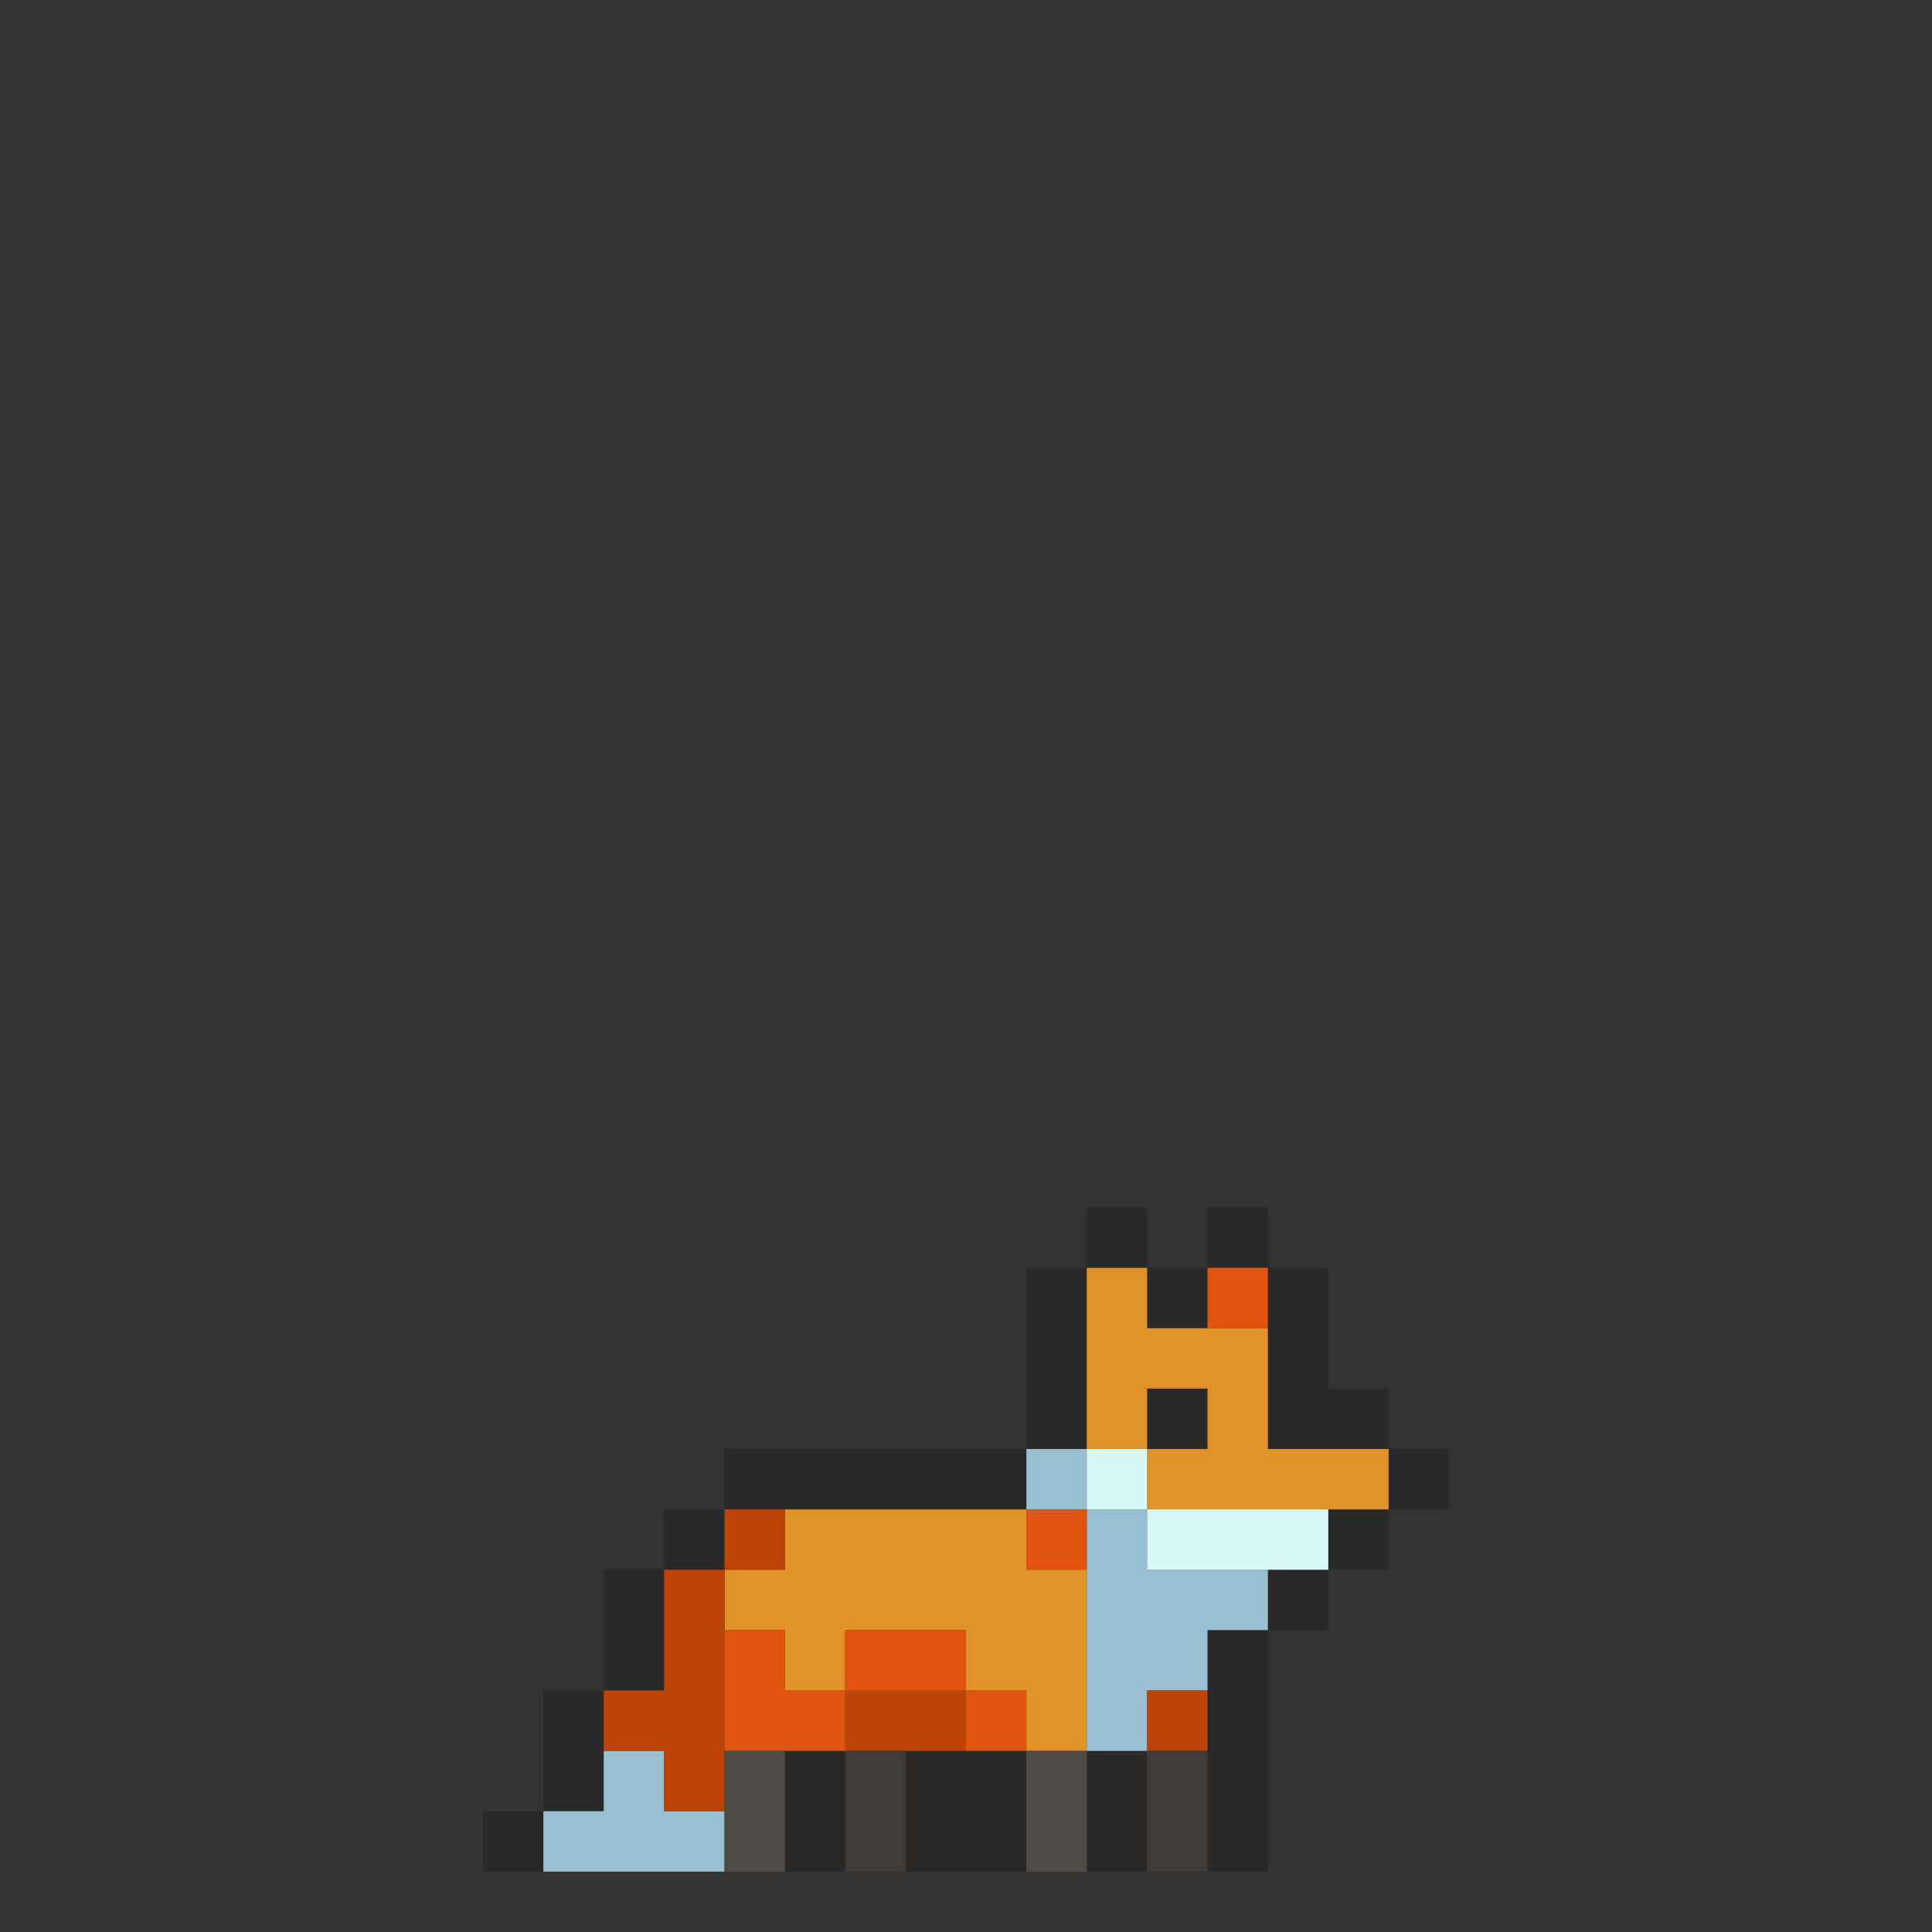 <?xml version="1.0" encoding="utf-8" ?>
<svg xmlns="http://www.w3.org/2000/svg" xmlns:ev="http://www.w3.org/2001/xml-events" xmlns:xlink="http://www.w3.org/1999/xlink" baseProfile="full" height="32px" version="1.1" viewBox="0 0 32 32" width="32px">
  <rect x="0" y="0" width="32" height="32" fill="#333333" stroke="none"/>
  <defs/>
  <g id="x2b2928_r43_g41_b40_a1.0">
    <path d="M 17,24 17,25 15,25 12,25 12,24 13,24 z" fill="#2b2928" fill-opacity="1.0" id="x2b2928_r43_g41_b40_a1.0_shape1"/>
    <path d="M 21,24 21,21 22,21 22,23 23,23 23,24 z" fill="#2b2928" fill-opacity="1.0" id="x2b2928_r43_g41_b40_a1.0_shape2"/>
    <path d="M 21,30 21,31 20,31 20,30 20,27 21,27 z" fill="#2b2928" fill-opacity="1.0" id="x2b2928_r43_g41_b40_a1.0_shape3"/>
    <path d="M 15,29 17,29 17,31 15,31 z" fill="#2b2928" fill-opacity="1.0" id="x2b2928_r43_g41_b40_a1.0_shape4"/>
    <path d="M 18,21 18,24 17,24 17,21 z" fill="#2b2928" fill-opacity="1.0" id="x2b2928_r43_g41_b40_a1.0_shape5"/>
    <path d="M 11,28 10,28 10,27 10,26 11,26 11,27 z" fill="#2b2928" fill-opacity="1.0" id="x2b2928_r43_g41_b40_a1.0_shape6"/>
    <path d="M 10,30 9,30 9,29 9,28 10,28 10,29 z" fill="#2b2928" fill-opacity="1.0" id="x2b2928_r43_g41_b40_a1.0_shape7"/>
    <path d="M 13,29 14,29 14,30 14,31 13,31 13,30 z" fill="#2b2928" fill-opacity="1.0" id="x2b2928_r43_g41_b40_a1.0_shape8"/>
    <path d="M 19,30 19,31 18,31 18,30 18,29 19,29 z" fill="#2b2928" fill-opacity="1.0" id="x2b2928_r43_g41_b40_a1.0_shape9"/>
    <path d="M 18,20 19,20 19,21 18,21 z" fill="#2b2928" fill-opacity="1.0" id="x2b2928_r43_g41_b40_a1.0_shape10"/>
    <path d="M 20,20 21,20 21,21 20,21 z" fill="#2b2928" fill-opacity="1.0" id="x2b2928_r43_g41_b40_a1.0_shape11"/>
    <path d="M 20,21 20,22 19,22 19,21 z" fill="#2b2928" fill-opacity="1.0" id="x2b2928_r43_g41_b40_a1.0_shape12"/>
    <path d="M 20,24 19,24 19,23 20,23 z" fill="#2b2928" fill-opacity="1.0" id="x2b2928_r43_g41_b40_a1.0_shape13"/>
    <path d="M 23,25 23,24 24,24 24,25 z" fill="#2b2928" fill-opacity="1.0" id="x2b2928_r43_g41_b40_a1.0_shape14"/>
    <path d="M 11,25 12,25 12,26 11,26 z" fill="#2b2928" fill-opacity="1.0" id="x2b2928_r43_g41_b40_a1.0_shape15"/>
    <path d="M 22,26 22,25 23,25 23,26 z" fill="#2b2928" fill-opacity="1.0" id="x2b2928_r43_g41_b40_a1.0_shape16"/>
    <path d="M 21,27 21,26 22,26 22,27 z" fill="#2b2928" fill-opacity="1.0" id="x2b2928_r43_g41_b40_a1.0_shape17"/>
    <path d="M 9,31 8,31 8,30 9,30 z" fill="#2b2928" fill-opacity="1.0" id="x2b2928_r43_g41_b40_a1.0_shape18"/>
  </g>
  <g id="xe09128_r224_g145_b40_a1.0">
    <path d="M 17,25 17,26 18,26 18,29 17,29 17,28 16,28 16,27 15,27 14,27 14,28 13,28 13,27 12,27 12,26 13,26 13,25 14,25 z" fill="#e09128" fill-opacity="1.0" id="xe09128_r224_g145_b40_a1.0_shape1"/>
    <path d="M 19,25 19,24 18,24 18,21 19,21 19,22 21,22 21,24 22,24 23,24 23,25 22,25 z M 20,24 20,23 19,23 19,24 z" fill="#e09128" fill-opacity="1.0" id="xe09128_r224_g145_b40_a1.0_shape2"/>
  </g>
  <g id="x98c0d0_r152_g192_b208_a1.0">
    <path d="M 19,25 19,26 21,26 21,27 20,27 20,28 19,28 19,29 18,29 18,27 18,25 z" fill="#98c0d0" fill-opacity="1.0" id="x98c0d0_r152_g192_b208_a1.0_shape1"/>
    <path d="M 9,30 10,30 10,29 11,29 11,30 12,30 12,31 9,31 z" fill="#98c0d0" fill-opacity="1.0" id="x98c0d0_r152_g192_b208_a1.0_shape2"/>
    <path d="M 18,24 18,25 17,25 17,24 z" fill="#98c0d0" fill-opacity="1.0" id="x98c0d0_r152_g192_b208_a1.0_shape3"/>
  </g>
  <g id="xbd4306_r189_g67_b6_a1.0">
    <path d="M 11,28 11,26 12,26 12,30 11,30 11,29 10,29 10,28 z" fill="#bd4306" fill-opacity="1.0" id="xbd4306_r189_g67_b6_a1.0_shape1"/>
    <path d="M 15,29 14,29 14,28 15,28 16,28 16,29 z" fill="#bd4306" fill-opacity="1.0" id="xbd4306_r189_g67_b6_a1.0_shape2"/>
    <path d="M 13,25 13,26 12,26 12,25 z" fill="#bd4306" fill-opacity="1.0" id="xbd4306_r189_g67_b6_a1.0_shape3"/>
    <path d="M 19,28 20,28 20,29 19,29 z" fill="#bd4306" fill-opacity="1.0" id="xbd4306_r189_g67_b6_a1.0_shape4"/>
  </g>
  <g id="xe0540d_r224_g84_b13_a1.0">
    <path d="M 14,29 12,29 12,28 12,27 13,27 13,28 14,28 z" fill="#e0540d" fill-opacity="1.0" id="xe0540d_r224_g84_b13_a1.0_shape1"/>
    <path d="M 15,27 16,27 16,28 15,28 14,28 14,27 z" fill="#e0540d" fill-opacity="1.0" id="xe0540d_r224_g84_b13_a1.0_shape2"/>
    <path d="M 21,22 20,22 20,21 21,21 z" fill="#e0540d" fill-opacity="1.0" id="xe0540d_r224_g84_b13_a1.0_shape3"/>
    <path d="M 17,26 17,25 18,25 18,26 z" fill="#e0540d" fill-opacity="1.0" id="xe0540d_r224_g84_b13_a1.0_shape4"/>
    <path d="M 17,28 17,29 16,29 16,28 z" fill="#e0540d" fill-opacity="1.0" id="xe0540d_r224_g84_b13_a1.0_shape5"/>
  </g>
  <g id="xd8f8f8_r216_g248_b248_a1.0">
    <path d="M 22,25 22,26 20,26 19,26 19,25 20,25 z" fill="#d8f8f8" fill-opacity="1.0" id="xd8f8f8_r216_g248_b248_a1.0_shape1"/>
    <path d="M 19,25 18,25 18,24 19,24 z" fill="#d8f8f8" fill-opacity="1.0" id="xd8f8f8_r216_g248_b248_a1.0_shape2"/>
  </g>
  <g id="x4e4b49_r78_g75_b73_a1.0">
    <path d="M 13,29 13,31 12,31 12,29 z" fill="#4e4b49" fill-opacity="1.0" id="x4e4b49_r78_g75_b73_a1.0_shape1"/>
    <path d="M 18,30 18,31 17,31 17,30 17,29 18,29 z" fill="#4e4b49" fill-opacity="1.0" id="x4e4b49_r78_g75_b73_a1.0_shape2"/>
  </g>
  <g id="x3e3b39_r62_g59_b57_a1.0">
    <path d="M 14,29 15,29 15,30 15,31 14,31 14,30 z" fill="#3e3b39" fill-opacity="1.0" id="x3e3b39_r62_g59_b57_a1.0_shape1"/>
    <path d="M 19,31 19,29 20,29 20,31 z" fill="#3e3b39" fill-opacity="1.0" id="x3e3b39_r62_g59_b57_a1.0_shape2"/>
  </g>
</svg>
